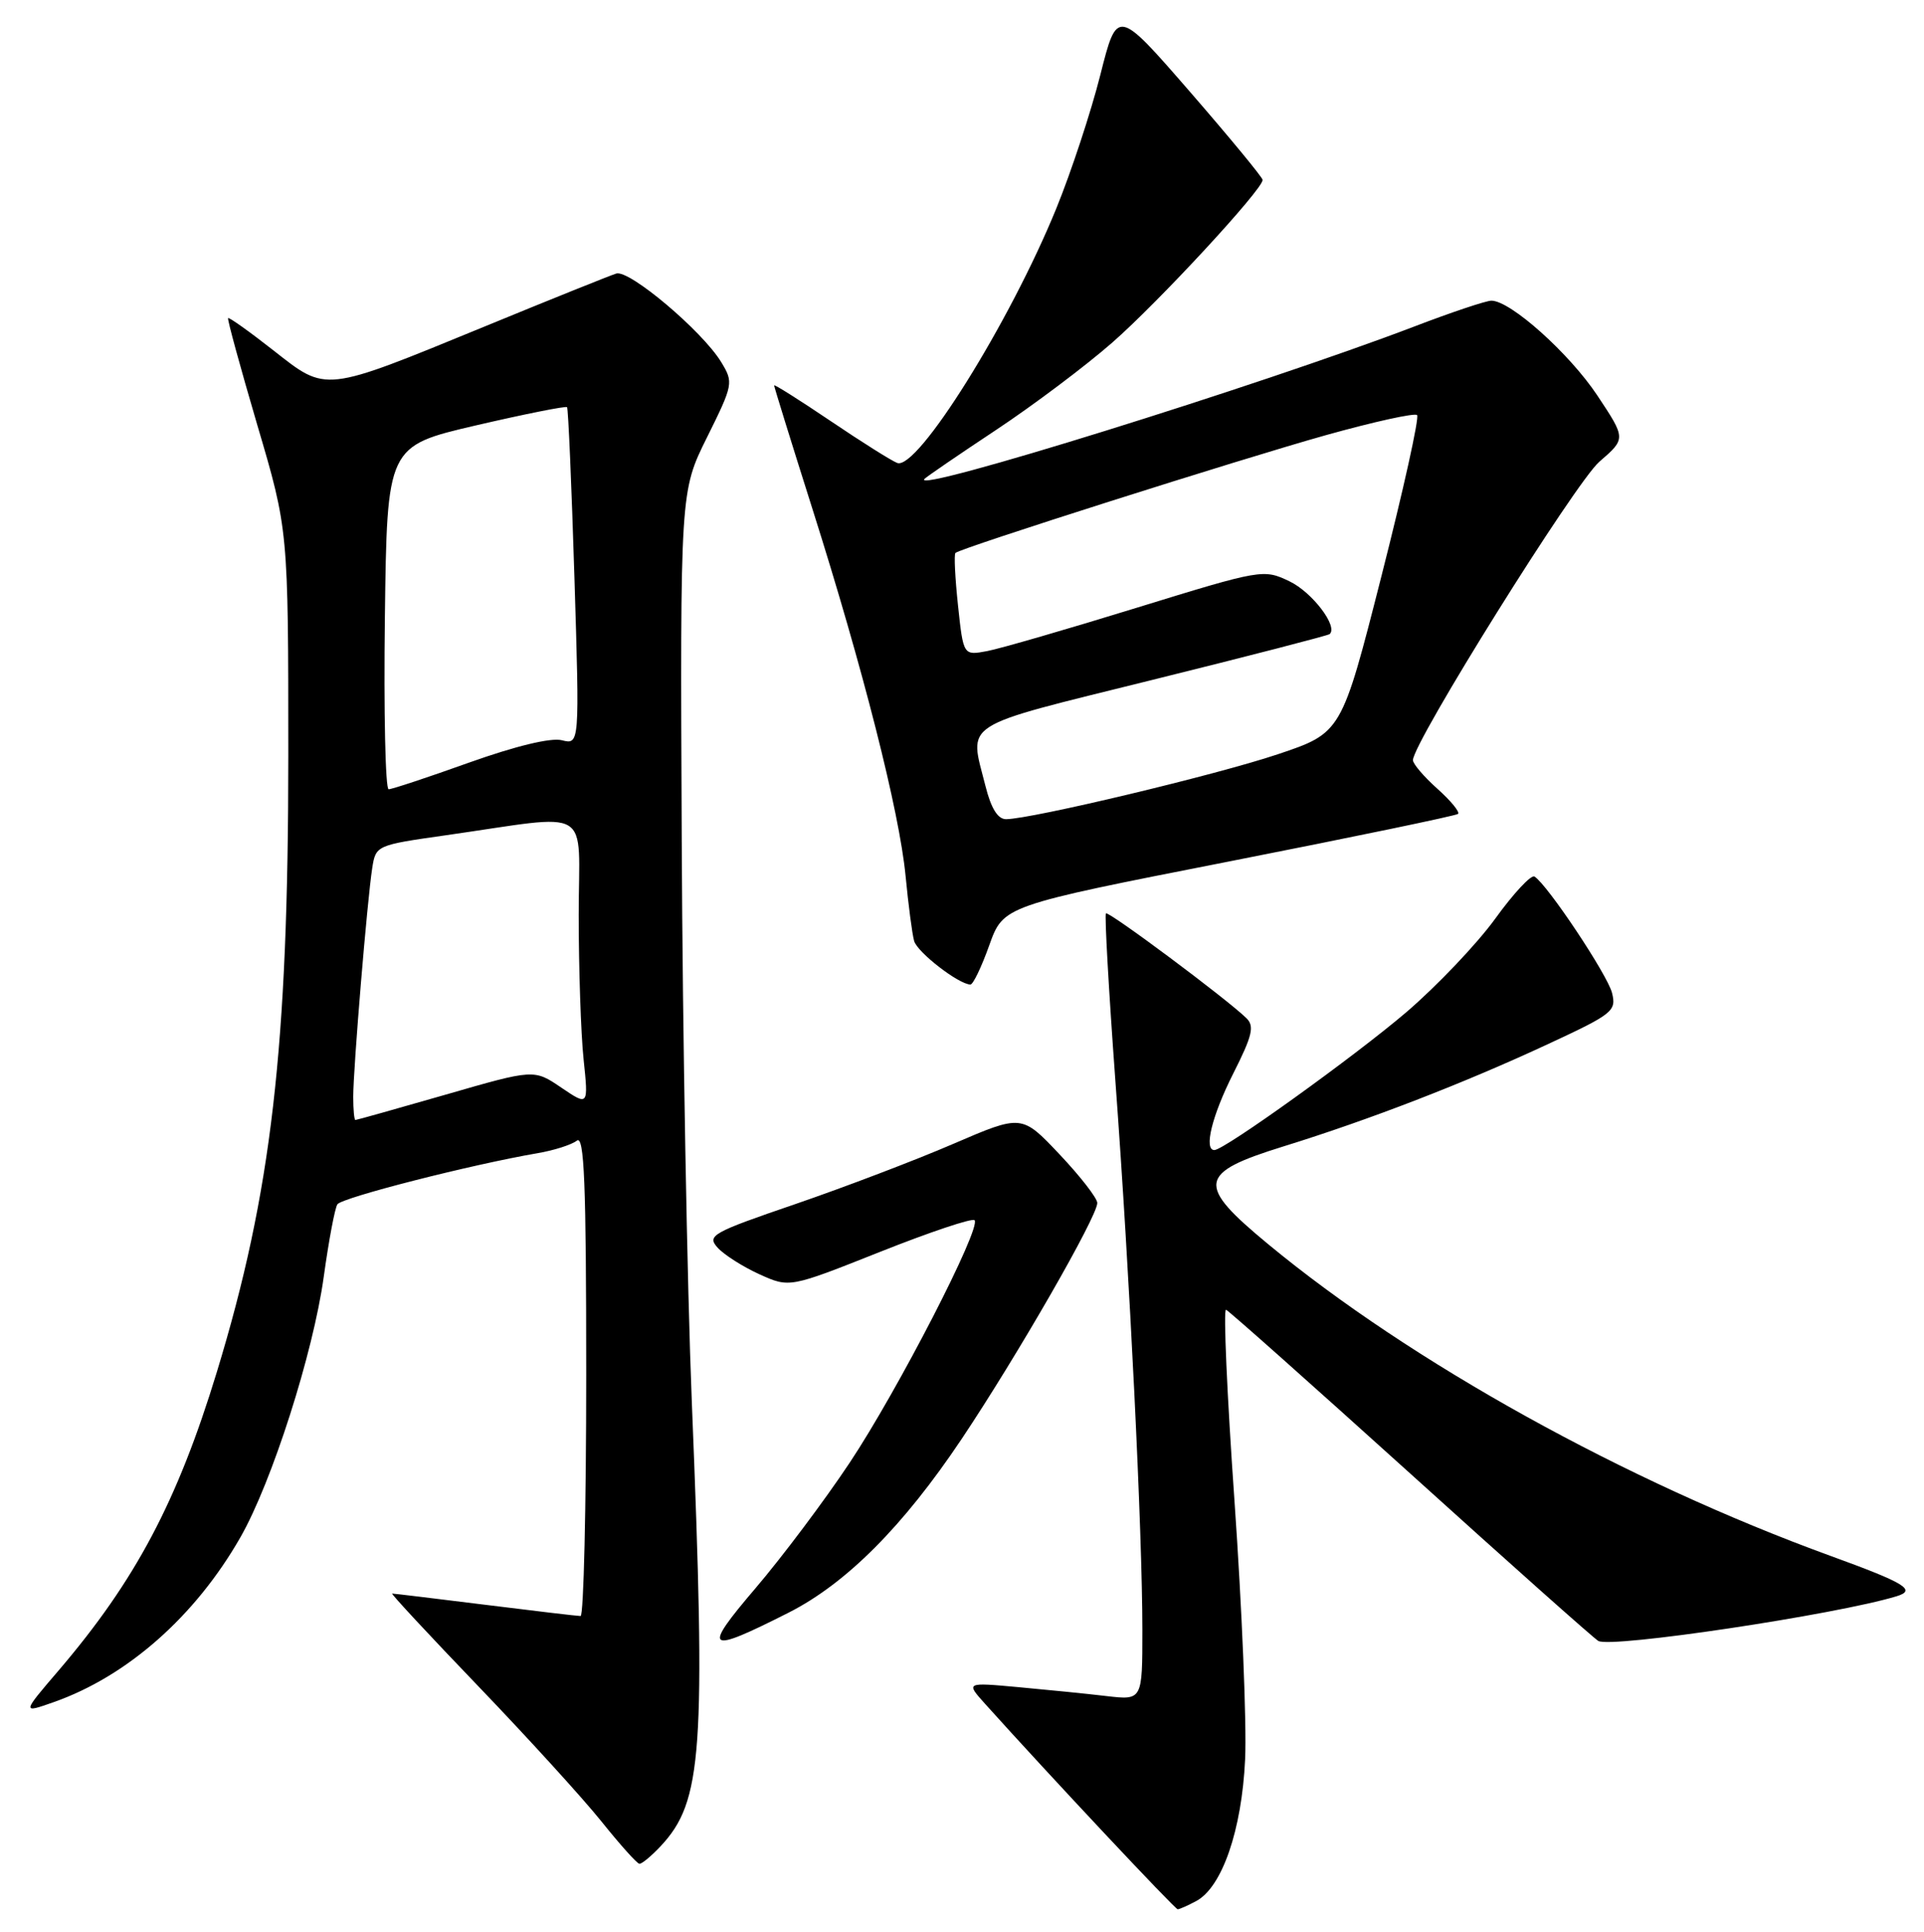 <?xml version="1.0" encoding="UTF-8" standalone="no"?>
<!DOCTYPE svg PUBLIC "-//W3C//DTD SVG 1.1//EN" "http://www.w3.org/Graphics/SVG/1.1/DTD/svg11.dtd" >
<svg xmlns="http://www.w3.org/2000/svg" xmlns:xlink="http://www.w3.org/1999/xlink" version="1.1" viewBox="0 0 256 257">
 <g >
 <path fill="currentColor"
d=" M 159.16 252.91 C 162.61 251.07 165.23 243.46 165.67 234.05 C 165.89 229.35 165.25 213.91 164.26 199.74 C 163.26 185.57 162.76 174.10 163.13 174.24 C 163.50 174.38 174.54 184.20 187.66 196.05 C 200.77 207.90 212.02 217.92 212.66 218.30 C 214.31 219.30 244.30 214.81 252.35 212.36 C 255.05 211.54 253.53 210.61 243.54 206.98 C 216.31 197.07 187.77 181.25 168.75 165.53 C 159.12 157.57 159.35 156.06 170.75 152.52 C 182.21 148.97 194.78 144.11 206.04 138.87 C 214.60 134.89 215.09 134.50 214.49 132.09 C 213.88 129.67 205.88 117.66 204.17 116.61 C 203.73 116.33 201.37 118.86 198.94 122.23 C 196.50 125.59 191.18 131.18 187.13 134.65 C 180.26 140.52 162.89 153.00 161.58 153.00 C 160.14 153.00 161.26 148.43 164.08 142.84 C 166.64 137.77 166.94 136.51 165.83 135.44 C 163.16 132.84 147.50 121.17 147.15 121.51 C 146.96 121.71 147.52 131.69 148.40 143.68 C 150.32 169.66 152.00 203.86 152.00 216.84 C 152.00 226.19 152.00 226.19 147.25 225.64 C 144.64 225.33 139.35 224.80 135.50 224.45 C 128.50 223.81 128.50 223.81 131.06 226.66 C 139.60 236.16 156.34 254.00 156.70 254.00 C 156.94 254.00 158.04 253.51 159.16 252.91 Z  M 87.89 245.62 C 93.47 239.67 93.94 233.13 92.05 186.50 C 91.43 171.10 90.82 137.55 90.71 111.94 C 90.50 65.37 90.50 65.37 94.08 58.17 C 97.57 51.13 97.61 50.89 95.96 48.17 C 93.45 44.05 83.74 35.85 82.00 36.39 C 81.17 36.65 73.30 39.81 64.50 43.43 C 42.94 52.28 43.51 52.21 36.40 46.63 C 33.20 44.12 30.48 42.18 30.35 42.32 C 30.22 42.45 31.97 48.84 34.23 56.53 C 38.36 70.50 38.36 70.50 38.36 100.50 C 38.36 139.36 36.13 158.65 28.86 182.50 C 23.59 199.77 18.02 210.27 7.81 222.22 C 2.91 227.94 2.91 227.94 7.16 226.44 C 16.95 222.99 25.98 215.02 31.98 204.53 C 36.17 197.21 41.68 179.99 43.08 169.83 C 43.74 165.07 44.55 160.74 44.89 160.22 C 45.46 159.33 62.66 154.94 71.50 153.42 C 73.70 153.05 76.06 152.29 76.75 151.75 C 77.74 150.96 78.00 157.32 78.00 182.88 C 78.00 200.54 77.66 215.00 77.25 214.99 C 76.84 214.99 71.12 214.31 64.54 213.49 C 57.96 212.67 52.40 212.00 52.18 212.00 C 51.97 212.00 57.14 217.56 63.67 224.36 C 70.20 231.16 77.56 239.24 80.02 242.31 C 82.49 245.39 84.76 247.93 85.08 247.95 C 85.39 247.98 86.66 246.93 87.89 245.62 Z  M 104.93 214.54 C 112.62 210.64 120.18 203.05 127.95 191.44 C 135.38 180.33 146.00 161.85 146.00 160.04 C 146.00 159.40 143.74 156.49 140.97 153.56 C 135.95 148.25 135.95 148.25 126.85 152.17 C 121.85 154.33 112.39 157.93 105.84 160.18 C 94.71 163.99 94.03 164.37 95.49 165.99 C 96.35 166.94 98.86 168.53 101.06 169.53 C 105.05 171.33 105.05 171.33 117.08 166.55 C 123.69 163.92 129.36 162.02 129.67 162.33 C 130.62 163.29 119.44 185.00 113.05 194.60 C 109.72 199.61 104.09 207.11 100.54 211.27 C 93.36 219.68 93.94 220.10 104.93 214.54 Z  M 131.63 125.75 C 133.51 120.50 133.51 120.50 163.51 114.61 C 180.00 111.37 193.72 108.52 194.00 108.28 C 194.27 108.03 193.04 106.53 191.25 104.93 C 189.46 103.33 188.00 101.62 188.00 101.13 C 188.00 98.79 209.63 64.17 212.80 61.43 C 216.35 58.36 216.35 58.36 212.54 52.62 C 208.82 47.02 200.98 40.00 198.44 40.00 C 197.74 40.00 193.10 41.55 188.12 43.46 C 167.51 51.32 121.13 65.75 123.00 63.72 C 123.28 63.42 127.55 60.50 132.50 57.22 C 137.45 53.94 144.43 48.70 148.00 45.57 C 154.14 40.20 168.00 25.21 168.00 23.94 C 168.00 23.61 163.65 18.34 158.33 12.21 C 148.65 1.07 148.65 1.07 146.40 9.99 C 145.16 14.89 142.53 22.87 140.56 27.70 C 134.35 42.94 122.05 62.62 119.38 61.59 C 118.62 61.30 114.63 58.79 110.50 56.00 C 106.38 53.22 103.00 51.09 103.00 51.27 C 103.00 51.45 105.27 58.78 108.05 67.55 C 114.84 88.95 119.67 107.99 120.49 116.50 C 120.86 120.35 121.37 124.26 121.63 125.18 C 122.04 126.68 127.54 130.94 129.12 130.98 C 129.47 130.99 130.60 128.64 131.63 125.75 Z  M 47.00 145.92 C 47.00 142.14 48.87 119.64 49.53 115.47 C 50.00 112.47 50.09 112.43 59.25 111.13 C 79.21 108.29 77.00 106.97 77.00 121.72 C 77.00 128.86 77.29 137.50 77.65 140.92 C 78.30 147.14 78.30 147.14 74.68 144.69 C 71.06 142.23 71.06 142.23 59.32 145.62 C 52.86 147.48 47.44 149.00 47.29 149.00 C 47.13 149.00 47.00 147.61 47.00 145.92 Z  M 51.21 82.17 C 51.50 59.35 51.50 59.35 63.34 56.59 C 69.85 55.08 75.30 53.99 75.45 54.17 C 75.61 54.35 76.05 64.53 76.43 76.78 C 77.12 99.07 77.12 99.07 74.76 98.48 C 73.30 98.11 68.63 99.24 62.45 101.44 C 56.98 103.40 52.15 105.00 51.71 105.00 C 51.28 105.00 51.05 94.73 51.21 82.17 Z  M 131.12 104.56 C 128.94 95.92 127.44 96.88 153.25 90.47 C 166.04 87.30 176.69 84.55 176.91 84.36 C 178.09 83.37 174.59 78.77 171.56 77.33 C 168.13 75.69 167.87 75.73 151.29 80.84 C 142.06 83.69 133.08 86.29 131.34 86.62 C 128.18 87.21 128.18 87.21 127.47 80.56 C 127.08 76.90 126.92 73.75 127.13 73.56 C 127.83 72.90 164.93 61.11 176.46 57.88 C 182.80 56.11 188.24 54.91 188.55 55.22 C 188.87 55.53 186.73 65.17 183.81 76.64 C 178.50 97.50 178.50 97.50 170.00 100.35 C 161.88 103.08 137.30 108.95 133.87 108.98 C 132.77 108.99 131.87 107.56 131.12 104.56 Z "/>
</g>
</svg>
